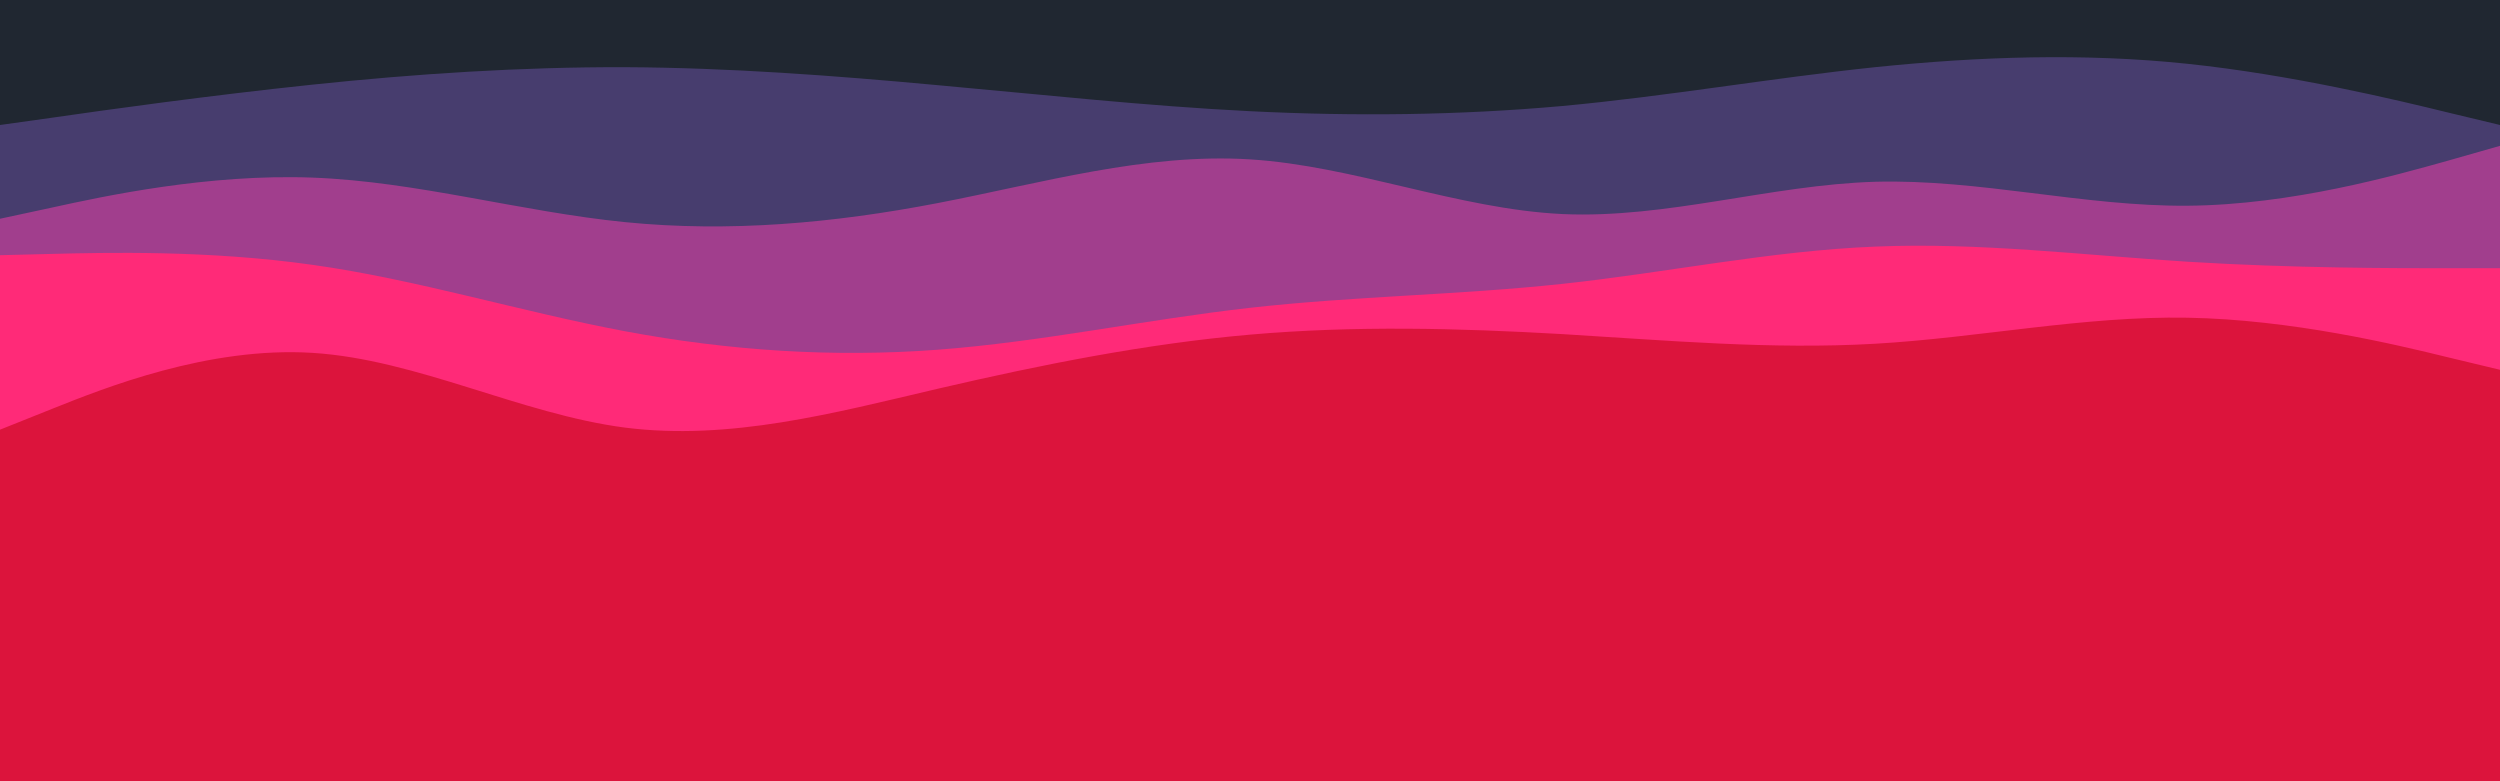 <svg id="visual" viewBox="0 0 960 300" width="960" height="300" xmlns="http://www.w3.org/2000/svg" xmlns:xlink="http://www.w3.org/1999/xlink" version="1.1"><rect x="0" y="0" width="960" height="300" fill="#DC143C"></rect><path d="M0 165L20 157C40 149 80 133 120 135.5C160 138 200 159 240 164.2C280 169.3 320 158.7 360 149.3C400 140 440 132 480 128.5C520 125 560 126 600 128.3C640 130.7 680 134.3 720 132C760 129.7 800 121.3 840 122C880 122.7 920 132.3 940 137.2L960 142L960 0L940 0C920 0 880 0 840 0C800 0 760 0 720 0C680 0 640 0 600 0C560 0 520 0 480 0C440 0 400 0 360 0C320 0 280 0 240 0C200 0 160 0 120 0C80 0 40 0 20 0L0 0Z" fill="#ff2a78"></path><path d="M0 98L20 97.5C40 97 80 96 120 101.7C160 107.3 200 119.7 240 127.2C280 134.7 320 137.3 360 134.3C400 131.3 440 122.7 480 118.2C520 113.7 560 113.3 600 109C640 104.7 680 96.3 720 94.7C760 93 800 98 840 100.5C880 103 920 103 940 103L960 103L960 0L940 0C920 0 880 0 840 0C800 0 760 0 720 0C680 0 640 0 600 0C560 0 520 0 480 0C440 0 400 0 360 0C320 0 280 0 240 0C200 0 160 0 120 0C80 0 40 0 20 0L0 0Z" fill="#a13e8d"></path><path d="M0 84L20 79.7C40 75.3 80 66.7 120 68.2C160 69.7 200 81.3 240 85.3C280 89.3 320 85.7 360 78C400 70.3 440 58.7 480 61.2C520 63.7 560 80.3 600 82.2C640 84 680 71 720 69.8C760 68.7 800 79.3 840 79C880 78.7 920 67.3 940 61.7L960 56L960 0L940 0C920 0 880 0 840 0C800 0 760 0 720 0C680 0 640 0 600 0C560 0 520 0 480 0C440 0 400 0 360 0C320 0 280 0 240 0C200 0 160 0 120 0C80 0 40 0 20 0L0 0Z" fill="#473d6e"></path><path d="M0 48L20 45.2C40 42.3 80 36.7 120 32.5C160 28.3 200 25.7 240 25.8C280 26 320 29 360 32.7C400 36.3 440 40.7 480 42.7C520 44.7 560 44.3 600 40.7C640 37 680 30 720 25.8C760 21.7 800 20.3 840 24.5C880 28.7 920 38.3 940 43.2L960 48L960 0L940 0C920 0 880 0 840 0C800 0 760 0 720 0C680 0 640 0 600 0C560 0 520 0 480 0C440 0 400 0 360 0C320 0 280 0 240 0C200 0 160 0 120 0C80 0 40 0 20 0L0 0Z" fill="#202731"></path></svg>